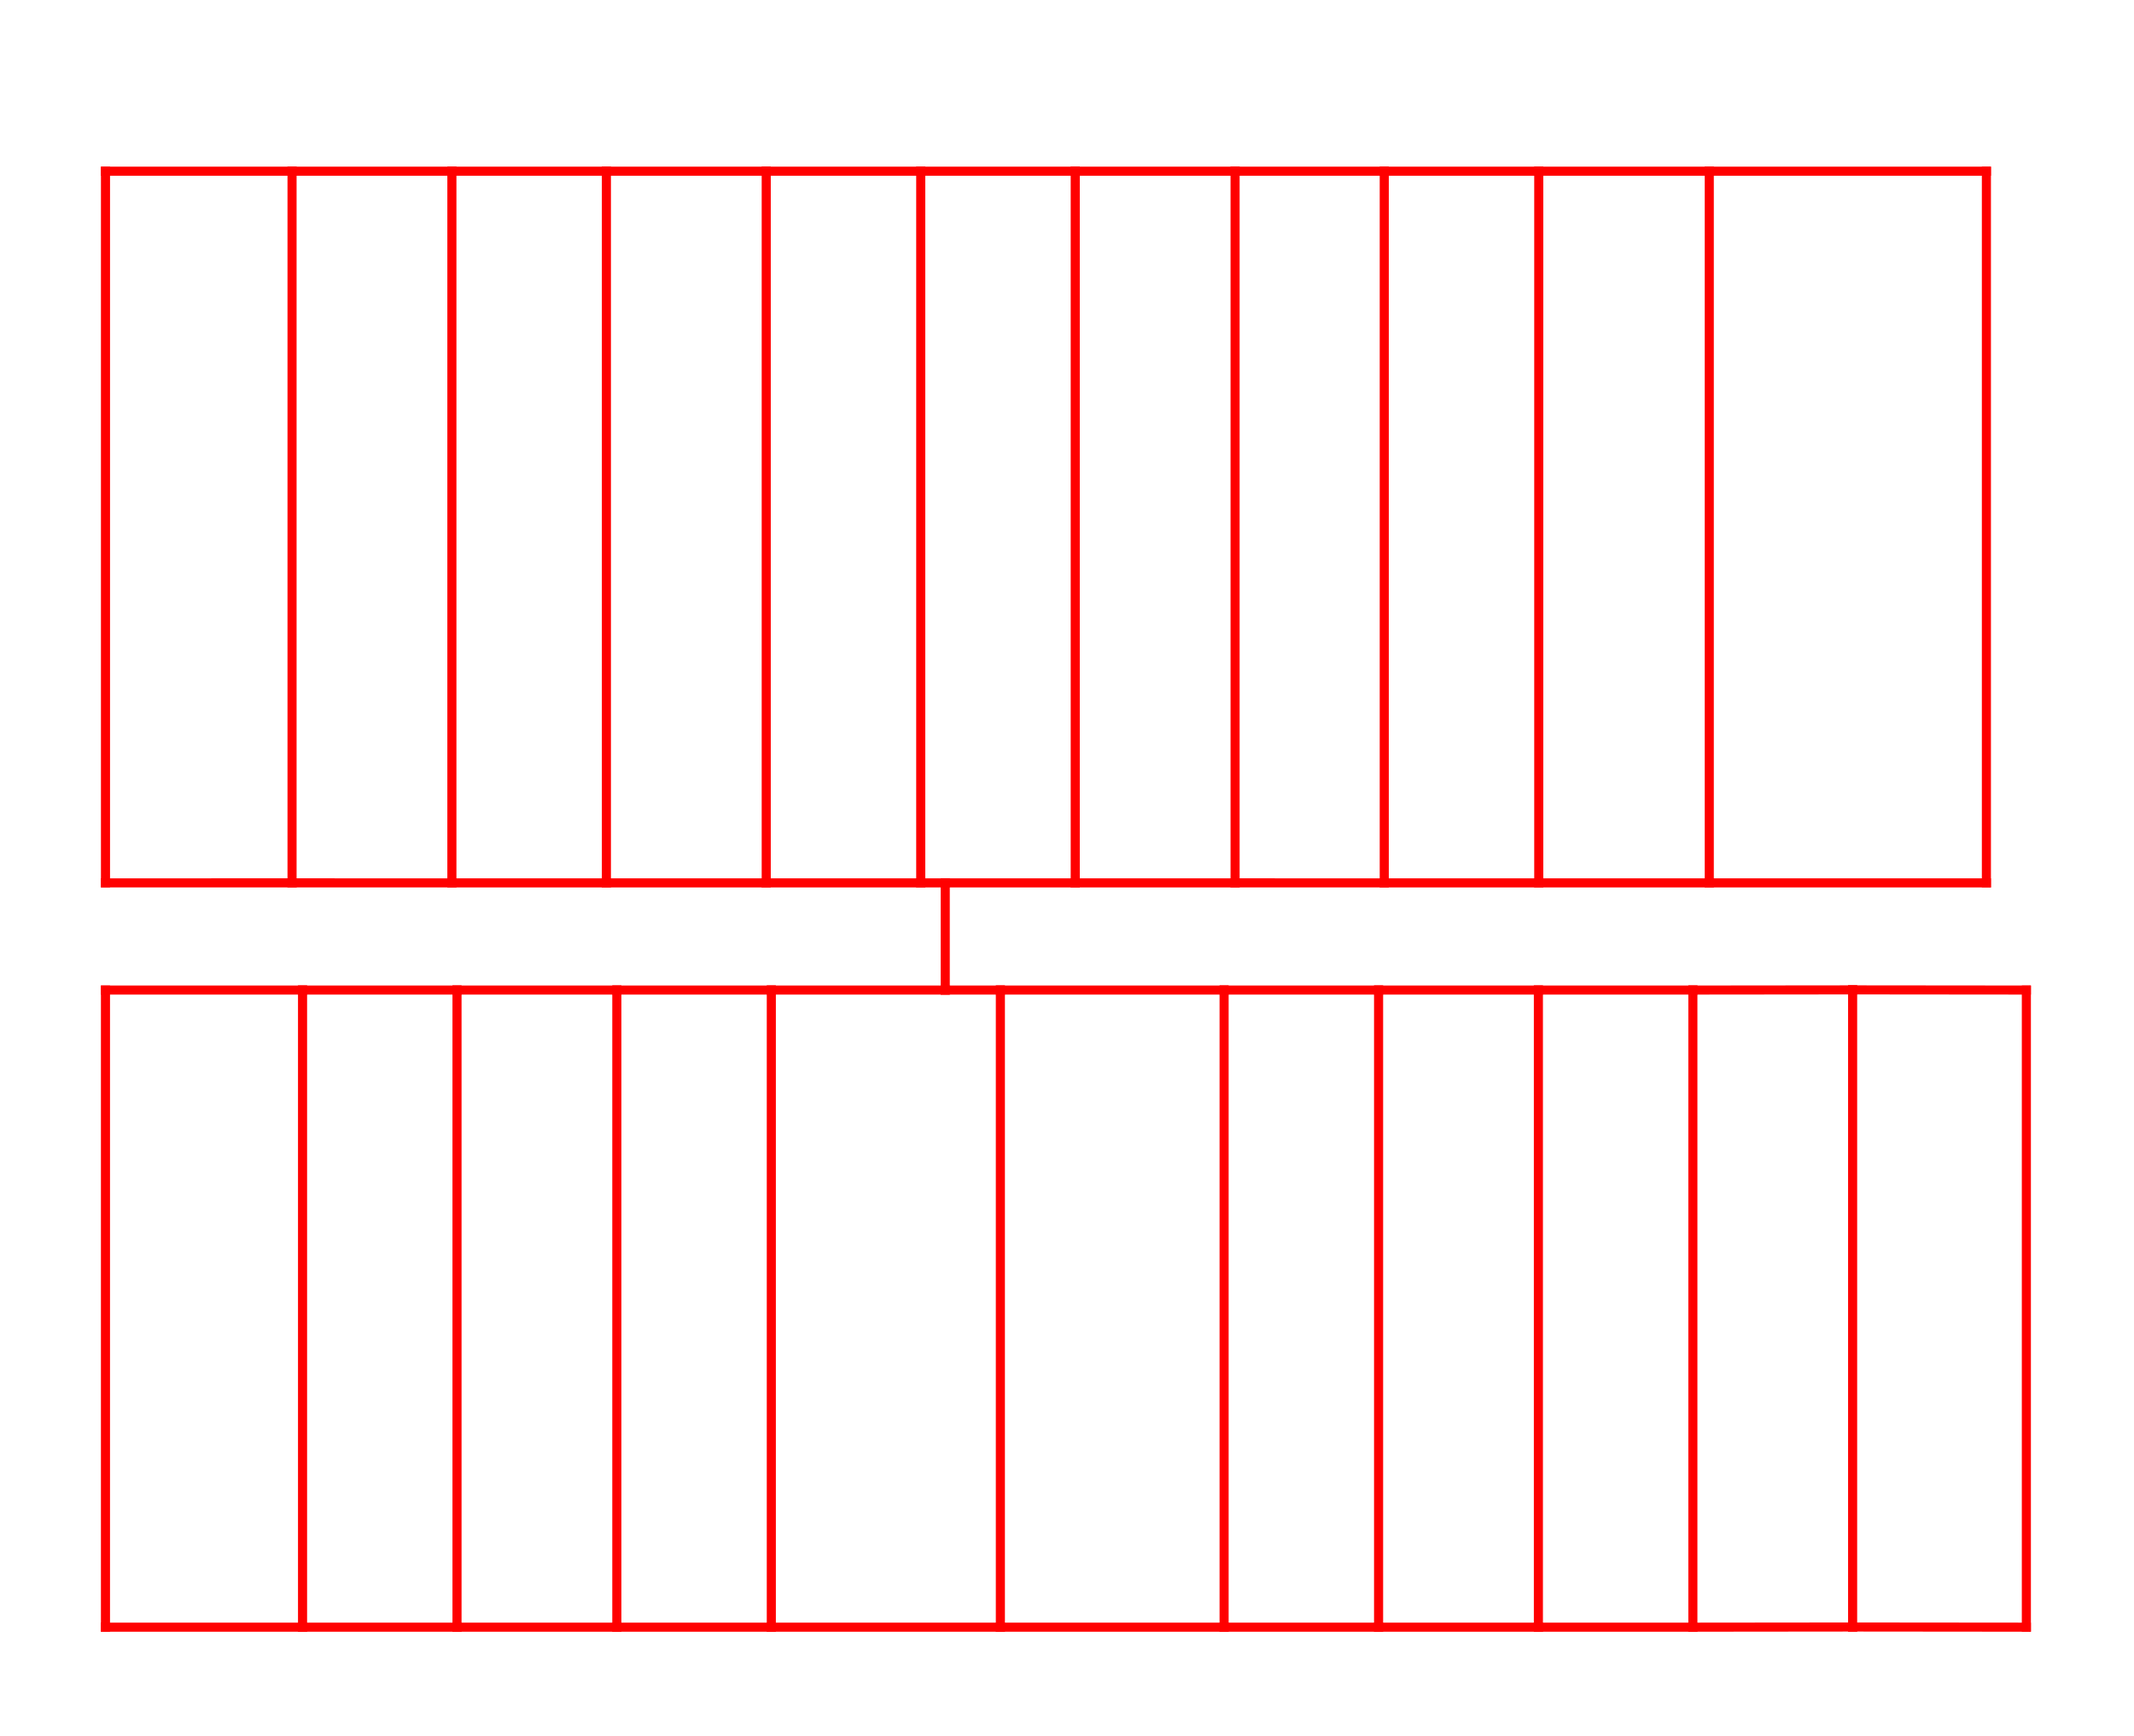<?xml version="1.0" encoding="UTF-8" standalone="no"?>
<!-- Created with Inkscape (http://www.inkscape.org/) -->

<svg
   width="102mm"
   height="83mm"
   viewBox="0 0 102 83"
   version="1.1"
   id="svg1"
   inkscape:version="1.3 (0e150ed6c4, 2023-07-21)"
   sodipodi:docname="shortest paths.svg"
   xml:space="preserve"
   xmlns:inkscape="http://www.inkscape.org/namespaces/inkscape"
   xmlns:sodipodi="http://sodipodi.sourceforge.net/DTD/sodipodi-0.dtd"
   xmlns="http://www.w3.org/2000/svg"
   xmlns:svg="http://www.w3.org/2000/svg"><sodipodi:namedview
     id="namedview1"
     pagecolor="#ffffff"
     bordercolor="#000000"
     borderopacity="0"
     inkscape:showpageshadow="false"
     inkscape:pageopacity="0.0"
     inkscape:pagecheckerboard="false"
     inkscape:deskcolor="#d1d1d1"
     inkscape:document-units="mm"
     inkscape:clip-to-page="false"
     shape-rendering="auto"
     inkscape:zoom="2"
     inkscape:cx="206.5"
     inkscape:cy="148.75"
     inkscape:window-width="1920"
     inkscape:window-height="991"
     inkscape:window-x="-9"
     inkscape:window-y="-9"
     inkscape:window-maximized="1"
     inkscape:current-layer="layer1" /><defs
     id="defs1" /><g
     inkscape:groupmode="layer"
     id="layer3"
     inkscape:label="圖層 3"><path
       style="fill:none;fill-opacity:0;stroke:#ff0000;stroke-width:0.434;stroke-linecap:square;stroke-dasharray:none"
       d="M 47.815,47.328 V 77.785"
       id="path1"
       sodipodi:nodetypes="cc" /></g><g
     inkscape:groupmode="layer"
     id="layer2"
     inkscape:label="圖層 2"><path
       style="fill:none;fill-opacity:0;stroke:#ff0000;stroke-width:0.434;stroke-linecap:square;stroke-dasharray:none"
       d="M 45.18,47.328 V 42.205"
       id="path133-0"
       sodipodi:nodetypes="cc" /></g><g
     inkscape:label="圖層 1"
     inkscape:groupmode="layer"
     id="layer1"><path
       style="fill:none;fill-opacity:0;stroke:#ff0000;stroke-width:0.434;stroke-linecap:square;stroke-dasharray:none"
       d="M 5.041,47.328 H 14.461"
       id="path70"
       sodipodi:nodetypes="cc" /><path
       style="fill:none;fill-opacity:0;stroke:#ff0000;stroke-width:0.434;stroke-linecap:square;stroke-dasharray:none"
       d="M 5.041,77.785 V 47.328"
       id="path69"
       sodipodi:nodetypes="cc" /><path
       style="fill:none;fill-opacity:0;stroke:#ff0000;stroke-width:0.434;stroke-linecap:square;stroke-dasharray:none"
       d="M 14.461,47.328 V 77.785"
       id="path68"
       sodipodi:nodetypes="cc" /><path
       style="fill:none;fill-opacity:0;stroke:#ff0000;stroke-width:0.434;stroke-linecap:square;stroke-dasharray:none"
       d="M 21.844,47.328 H 14.461"
       id="path67"
       sodipodi:nodetypes="cc" /><path
       style="fill:none;fill-opacity:0;stroke:#ff0000;stroke-width:0.434;stroke-linecap:square;stroke-dasharray:none"
       d="m 21.844,47.328 h 7.638"
       id="path66"
       sodipodi:nodetypes="cc" /><path
       style="fill:none;fill-opacity:0;stroke:#ff0000;stroke-width:0.434;stroke-linecap:square;stroke-dasharray:none"
       d="M 21.844,77.785 V 47.328"
       id="path65"
       sodipodi:nodetypes="cc" /><path
       style="fill:none;fill-opacity:0;stroke:#ff0000;stroke-width:0.434;stroke-linecap:square;stroke-dasharray:none"
       d="M 29.483,47.328 V 77.785"
       id="path64"
       sodipodi:nodetypes="cc" /><path
       style="fill:none;fill-opacity:0;stroke:#ff0000;stroke-width:0.434;stroke-linecap:square;stroke-dasharray:none"
       d="M 36.867,47.328 H 29.483"
       id="path63"
       sodipodi:nodetypes="cc" /><path
       style="fill:none;fill-opacity:0;stroke:#ff0000;stroke-width:0.434;stroke-linecap:square;stroke-dasharray:none"
       d="M 36.867,47.328 V 77.785"
       id="path62"
       sodipodi:nodetypes="cc" /><path
       style="fill:none;fill-opacity:0;stroke:#ff0000;stroke-width:0.434;stroke-linecap:square;stroke-dasharray:none"
       d="M 45.18,47.328 H 36.867"
       id="path61"
       sodipodi:nodetypes="cc" /><path
       style="fill:none;fill-opacity:0;stroke:#ff0000;stroke-width:0.434;stroke-linecap:square;stroke-dasharray:none"
       d="M 47.815,47.328 H 45.18"
       id="path60"
       sodipodi:nodetypes="cc" /><path
       style="fill:none;fill-opacity:0;stroke:#ff0000;stroke-width:0.434;stroke-linecap:square;stroke-dasharray:none"
       d="M 58.509,47.328 H 47.815"
       id="path59"
       sodipodi:nodetypes="cc" /><path
       style="fill:none;fill-opacity:0;stroke:#ff0000;stroke-width:0.434;stroke-linecap:square;stroke-dasharray:none"
       d="M 58.509,47.328 V 77.785"
       id="path58"
       sodipodi:nodetypes="cc" /><path
       style="fill:none;fill-opacity:0;stroke:#ff0000;stroke-width:0.434;stroke-linecap:square;stroke-dasharray:none"
       d="M 65.893,47.328 H 58.509"
       id="path57"
       sodipodi:nodetypes="cc" /><path
       style="fill:none;fill-opacity:0;stroke:#ff0000;stroke-width:0.434;stroke-linecap:square;stroke-dasharray:none"
       d="M 65.893,47.328 V 77.785"
       id="path56"
       sodipodi:nodetypes="cc" /><path
       style="fill:none;fill-opacity:0;stroke:#ff0000;stroke-width:0.434;stroke-linecap:square;stroke-dasharray:none"
       d="M 73.531,47.328 H 65.893"
       id="path55"
       sodipodi:nodetypes="cc" /><path
       style="fill:none;fill-opacity:0;stroke:#ff0000;stroke-width:0.434;stroke-linecap:square;stroke-dasharray:none"
       d="M 73.531,47.328 V 77.785"
       id="path54"
       sodipodi:nodetypes="cc" /><path
       style="fill:none;fill-opacity:0;stroke:#ff0000;stroke-width:0.434;stroke-linecap:square;stroke-dasharray:none"
       d="M 80.922,47.328 H 73.531"
       id="path53"
       sodipodi:nodetypes="cc" /><path
       style="fill:none;fill-opacity:0;stroke:#ff0000;stroke-width:0.434;stroke-linecap:square;stroke-dasharray:none"
       d="M 80.915,47.328 V 77.785"
       id="path52"
       sodipodi:nodetypes="cc" /><path
       style="fill:none;fill-opacity:0;stroke:#ff0000;stroke-width:0.434;stroke-linecap:square;stroke-dasharray:none"
       d="m 88.551,47.32 -7.636,0.008"
       id="path51"
       sodipodi:nodetypes="cc" /><path
       style="fill:none;fill-opacity:0;stroke:#ff0000;stroke-width:0.434;stroke-linecap:square;stroke-dasharray:none"
       d="M 96.855,47.328 V 77.785"
       id="path50"
       sodipodi:nodetypes="cc" /><path
       style="fill:none;fill-opacity:0;stroke:#ff0000;stroke-width:0.434;stroke-linecap:square;stroke-dasharray:none"
       d="m 88.551,47.32 8.304,0.008"
       id="path49"
       sodipodi:nodetypes="cc" /><path
       style="fill:none;fill-opacity:0;stroke:#ff0000;stroke-width:0.434;stroke-linecap:square;stroke-dasharray:none"
       d="M 88.551,77.777 V 47.32"
       id="path48"
       sodipodi:nodetypes="cc" /><path
       style="fill:none;fill-opacity:0;stroke:#ff0000;stroke-width:0.434;stroke-linecap:square;stroke-dasharray:none"
       d="M 5.041,77.785 H 14.461"
       id="path47"
       sodipodi:nodetypes="cc" /><path
       style="fill:none;fill-opacity:0;stroke:#ff0000;stroke-width:0.434;stroke-linecap:square;stroke-dasharray:none"
       d="M 21.844,77.785 H 14.461"
       id="path46"
       sodipodi:nodetypes="cc" /><path
       style="fill:none;fill-opacity:0;stroke:#ff0000;stroke-width:0.434;stroke-linecap:square;stroke-dasharray:none"
       d="m 21.844,77.785 h 7.638"
       id="path45"
       sodipodi:nodetypes="cc" /><path
       style="fill:none;fill-opacity:0;stroke:#ff0000;stroke-width:0.434;stroke-linecap:square;stroke-dasharray:none"
       d="M 36.867,77.785 H 29.483"
       id="path44"
       sodipodi:nodetypes="cc" /><path
       style="fill:none;fill-opacity:0;stroke:#ff0000;stroke-width:0.434;stroke-linecap:square;stroke-dasharray:none"
       d="M 47.815,77.785 H 36.867"
       id="path43"
       sodipodi:nodetypes="cc" /><path
       style="fill:none;fill-opacity:0;stroke:#ff0000;stroke-width:0.434;stroke-linecap:square;stroke-dasharray:none"
       d="M 58.509,77.785 H 47.815"
       id="path42"
       sodipodi:nodetypes="cc" /><path
       style="fill:none;fill-opacity:0;stroke:#ff0000;stroke-width:0.434;stroke-linecap:square;stroke-dasharray:none"
       d="M 65.893,77.785 H 58.509"
       id="path41"
       sodipodi:nodetypes="cc" /><path
       style="fill:none;fill-opacity:0;stroke:#ff0000;stroke-width:0.434;stroke-linecap:square;stroke-dasharray:none"
       d="M 73.531,77.785 H 65.893"
       id="path40"
       sodipodi:nodetypes="cc" /><path
       style="fill:none;fill-opacity:0;stroke:#ff0000;stroke-width:0.434;stroke-linecap:square;stroke-dasharray:none"
       d="M 80.915,77.785 H 73.531"
       id="path39"
       sodipodi:nodetypes="cc" /><path
       style="fill:none;fill-opacity:0;stroke:#ff0000;stroke-width:0.434;stroke-linecap:square;stroke-dasharray:none"
       d="m 88.551,77.777 -7.636,0.008"
       id="path38"
       sodipodi:nodetypes="cc" /><path
       style="fill:none;fill-opacity:0;stroke:#ff0000;stroke-width:0.434;stroke-linecap:square;stroke-dasharray:none"
       d="m 88.551,77.777 8.304,0.008"
       id="path37"
       sodipodi:nodetypes="cc" /><path
       style="fill:none;fill-opacity:0;stroke:#ff0000;stroke-width:0.434;stroke-linecap:square;stroke-dasharray:none"
       d="M 5.042,8.184 V 42.205"
       id="path36"
       sodipodi:nodetypes="cc" /><path
       style="fill:none;fill-opacity:0;stroke:#ff0000;stroke-width:0.434;stroke-linecap:square;stroke-dasharray:none"
       d="M 13.959,8.184 H 5.042"
       id="path35"
       sodipodi:nodetypes="cc" /><path
       style="fill:none;fill-opacity:0;stroke:#ff0000;stroke-width:0.434;stroke-linecap:square;stroke-dasharray:none"
       d="M 13.959,8.184 V 42.204"
       id="path34"
       sodipodi:nodetypes="cc" /><path
       style="fill:none;fill-opacity:0;stroke:#ff0000;stroke-width:0.434;stroke-linecap:square;stroke-dasharray:none"
       d="M 21.599,8.184 H 13.959"
       id="path33"
       sodipodi:nodetypes="cc" /><path
       style="fill:none;fill-opacity:0;stroke:#ff0000;stroke-width:0.434;stroke-linecap:square;stroke-dasharray:none"
       d="m 21.599,8.184 h 7.385"
       id="path32"
       sodipodi:nodetypes="cc" /><path
       style="fill:none;fill-opacity:0;stroke:#ff0000;stroke-width:0.434;stroke-linecap:square;stroke-dasharray:none"
       d="M 21.599,42.205 V 8.184"
       id="path31"
       sodipodi:nodetypes="cc" /><path
       style="fill:none;fill-opacity:0;stroke:#ff0000;stroke-width:0.434;stroke-linecap:square;stroke-dasharray:none"
       d="M 28.984,8.185 V 42.205"
       id="path30"
       sodipodi:nodetypes="cc" /><path
       style="fill:none;fill-opacity:0;stroke:#ff0000;stroke-width:0.434;stroke-linecap:square;stroke-dasharray:none"
       d="M 36.624,8.184 H 28.984"
       id="path29"
       sodipodi:nodetypes="cc" /><path
       style="fill:none;fill-opacity:0;stroke:#ff0000;stroke-width:0.434;stroke-linecap:square;stroke-dasharray:none"
       d="m 36.624,8.184 h 7.385"
       id="path28"
       sodipodi:nodetypes="cc" /><path
       style="fill:none;fill-opacity:0;stroke:#ff0000;stroke-width:0.434;stroke-linecap:square;stroke-dasharray:none"
       d="M 36.624,42.205 V 8.184"
       id="path27"
       sodipodi:nodetypes="cc" /><path
       style="fill:none;fill-opacity:0;stroke:#ff0000;stroke-width:0.434;stroke-linecap:square;stroke-dasharray:none"
       d="M 44.009,8.184 V 42.205"
       id="path26"
       sodipodi:nodetypes="cc" /><path
       style="fill:none;fill-opacity:0;stroke:#ff0000;stroke-width:0.434;stroke-linecap:square;stroke-dasharray:none"
       d="M 51.394,8.184 H 44.009"
       id="path25"
       sodipodi:nodetypes="cc" /><path
       style="fill:none;fill-opacity:0;stroke:#ff0000;stroke-width:0.434;stroke-linecap:square;stroke-dasharray:none"
       d="m 51.394,8.184 h 7.64"
       id="path24"
       sodipodi:nodetypes="cc" /><path
       style="fill:none;fill-opacity:0;stroke:#ff0000;stroke-width:0.434;stroke-linecap:square;stroke-dasharray:none"
       d="M 51.394,42.205 V 8.184"
       id="path23"
       sodipodi:nodetypes="cc" /><path
       style="fill:none;fill-opacity:0;stroke:#ff0000;stroke-width:0.434;stroke-linecap:square;stroke-dasharray:none"
       d="M 59.034,8.184 V 42.205"
       id="path22"
       sodipodi:nodetypes="cc" /><path
       style="fill:none;fill-opacity:0;stroke:#ff0000;stroke-width:0.434;stroke-linecap:square;stroke-dasharray:none"
       d="M 66.164,8.184 H 59.034"
       id="path21"
       sodipodi:nodetypes="cc" /><path
       style="fill:none;fill-opacity:0;stroke:#ff0000;stroke-width:0.434;stroke-linecap:square;stroke-dasharray:none"
       d="m 66.164,8.184 h 7.385"
       id="path20"
       sodipodi:nodetypes="cc" /><path
       style="fill:none;fill-opacity:0;stroke:#ff0000;stroke-width:0.434;stroke-linecap:square;stroke-dasharray:none"
       d="M 66.164,42.205 V 8.184"
       id="path19"
       sodipodi:nodetypes="cc" /><path
       style="fill:none;fill-opacity:0;stroke:#ff0000;stroke-width:0.434;stroke-linecap:square;stroke-dasharray:none"
       d="M 73.549,8.184 V 42.205"
       id="path18"
       sodipodi:nodetypes="cc" /><path
       style="fill:none;fill-opacity:0;stroke:#ff0000;stroke-width:0.434;stroke-linecap:square;stroke-dasharray:none"
       d="M 81.699,8.184 H 73.549"
       id="path17"
       sodipodi:nodetypes="cc" /><path
       style="fill:none;fill-opacity:0;stroke:#ff0000;stroke-width:0.434;stroke-linecap:square;stroke-dasharray:none"
       d="M 94.945,8.184 V 42.205"
       id="path16"
       sodipodi:nodetypes="cc" /><path
       style="fill:none;fill-opacity:0;stroke:#ff0000;stroke-width:0.434;stroke-linecap:square;stroke-dasharray:none"
       d="M 81.699,8.184 H 94.945"
       id="path15"
       sodipodi:nodetypes="cc" /><path
       style="fill:none;fill-opacity:0;stroke:#ff0000;stroke-width:0.434;stroke-linecap:square;stroke-dasharray:none"
       d="M 81.699,42.205 V 8.184"
       id="path14"
       sodipodi:nodetypes="cc" /><path
       style="fill:none;fill-opacity:0;stroke:#ff0000;stroke-width:0.434;stroke-linecap:square;stroke-dasharray:none"
       d="m 13.959,42.204 -8.918,8.99e-4"
       id="path13"
       sodipodi:nodetypes="cc" /><path
       style="fill:none;fill-opacity:0;stroke:#ff0000;stroke-width:0.434;stroke-linecap:square;stroke-dasharray:none"
       d="m 21.599,42.205 -7.64,-8.99e-4"
       id="path12"
       sodipodi:nodetypes="cc" /><path
       style="fill:none;fill-opacity:0;stroke:#ff0000;stroke-width:0.434;stroke-linecap:square;stroke-dasharray:none"
       d="m 21.599,42.205 h 7.385"
       id="path11"
       sodipodi:nodetypes="cc" /><path
       style="fill:none;fill-opacity:0;stroke:#ff0000;stroke-width:0.434;stroke-linecap:square;stroke-dasharray:none"
       d="M 36.624,42.205 H 28.984"
       id="path10"
       sodipodi:nodetypes="cc" /><path
       style="fill:none;fill-opacity:0;stroke:#ff0000;stroke-width:0.434;stroke-linecap:square;stroke-dasharray:none"
       d="m 36.624,42.205 h 7.385"
       id="path9"
       sodipodi:nodetypes="cc" /><path
       style="fill:none;fill-opacity:0;stroke:#ff0000;stroke-width:0.434;stroke-linecap:square;stroke-dasharray:none"
       d="M 45.18,42.205 H 44.009"
       id="path8"
       sodipodi:nodetypes="cc" /><path
       style="fill:none;fill-opacity:0;stroke:#ff0000;stroke-width:0.434;stroke-linecap:square;stroke-dasharray:none"
       d="M 51.394,42.205 H 45.18"
       id="path7"
       sodipodi:nodetypes="cc" /><path
       style="fill:none;fill-opacity:0;stroke:#ff0000;stroke-width:0.434;stroke-linecap:square;stroke-dasharray:none"
       d="m 51.394,42.205 h 7.64"
       id="path6"
       sodipodi:nodetypes="cc" /><path
       style="fill:none;fill-opacity:0;stroke:#ff0000;stroke-width:0.434;stroke-linecap:square;stroke-dasharray:none"
       d="m 66.164,42.205 -7.13,-8.99e-4"
       id="path5"
       sodipodi:nodetypes="cc" /><path
       style="fill:none;fill-opacity:0;stroke:#ff0000;stroke-width:0.434;stroke-linecap:square;stroke-dasharray:none"
       d="m 66.164,42.205 h 7.385"
       id="path4"
       sodipodi:nodetypes="cc" /><path
       style="fill:none;fill-opacity:0;stroke:#ff0000;stroke-width:0.434;stroke-linecap:square;stroke-dasharray:none"
       d="M 81.699,42.205 H 73.549"
       id="path3"
       sodipodi:nodetypes="cc" /><path
       style="fill:none;fill-opacity:0;stroke:#ff0000;stroke-width:0.434;stroke-linecap:square;stroke-dasharray:none"
       d="M 81.699,42.205 H 94.945"
       id="path2"
       sodipodi:nodetypes="cc" /></g></svg>
